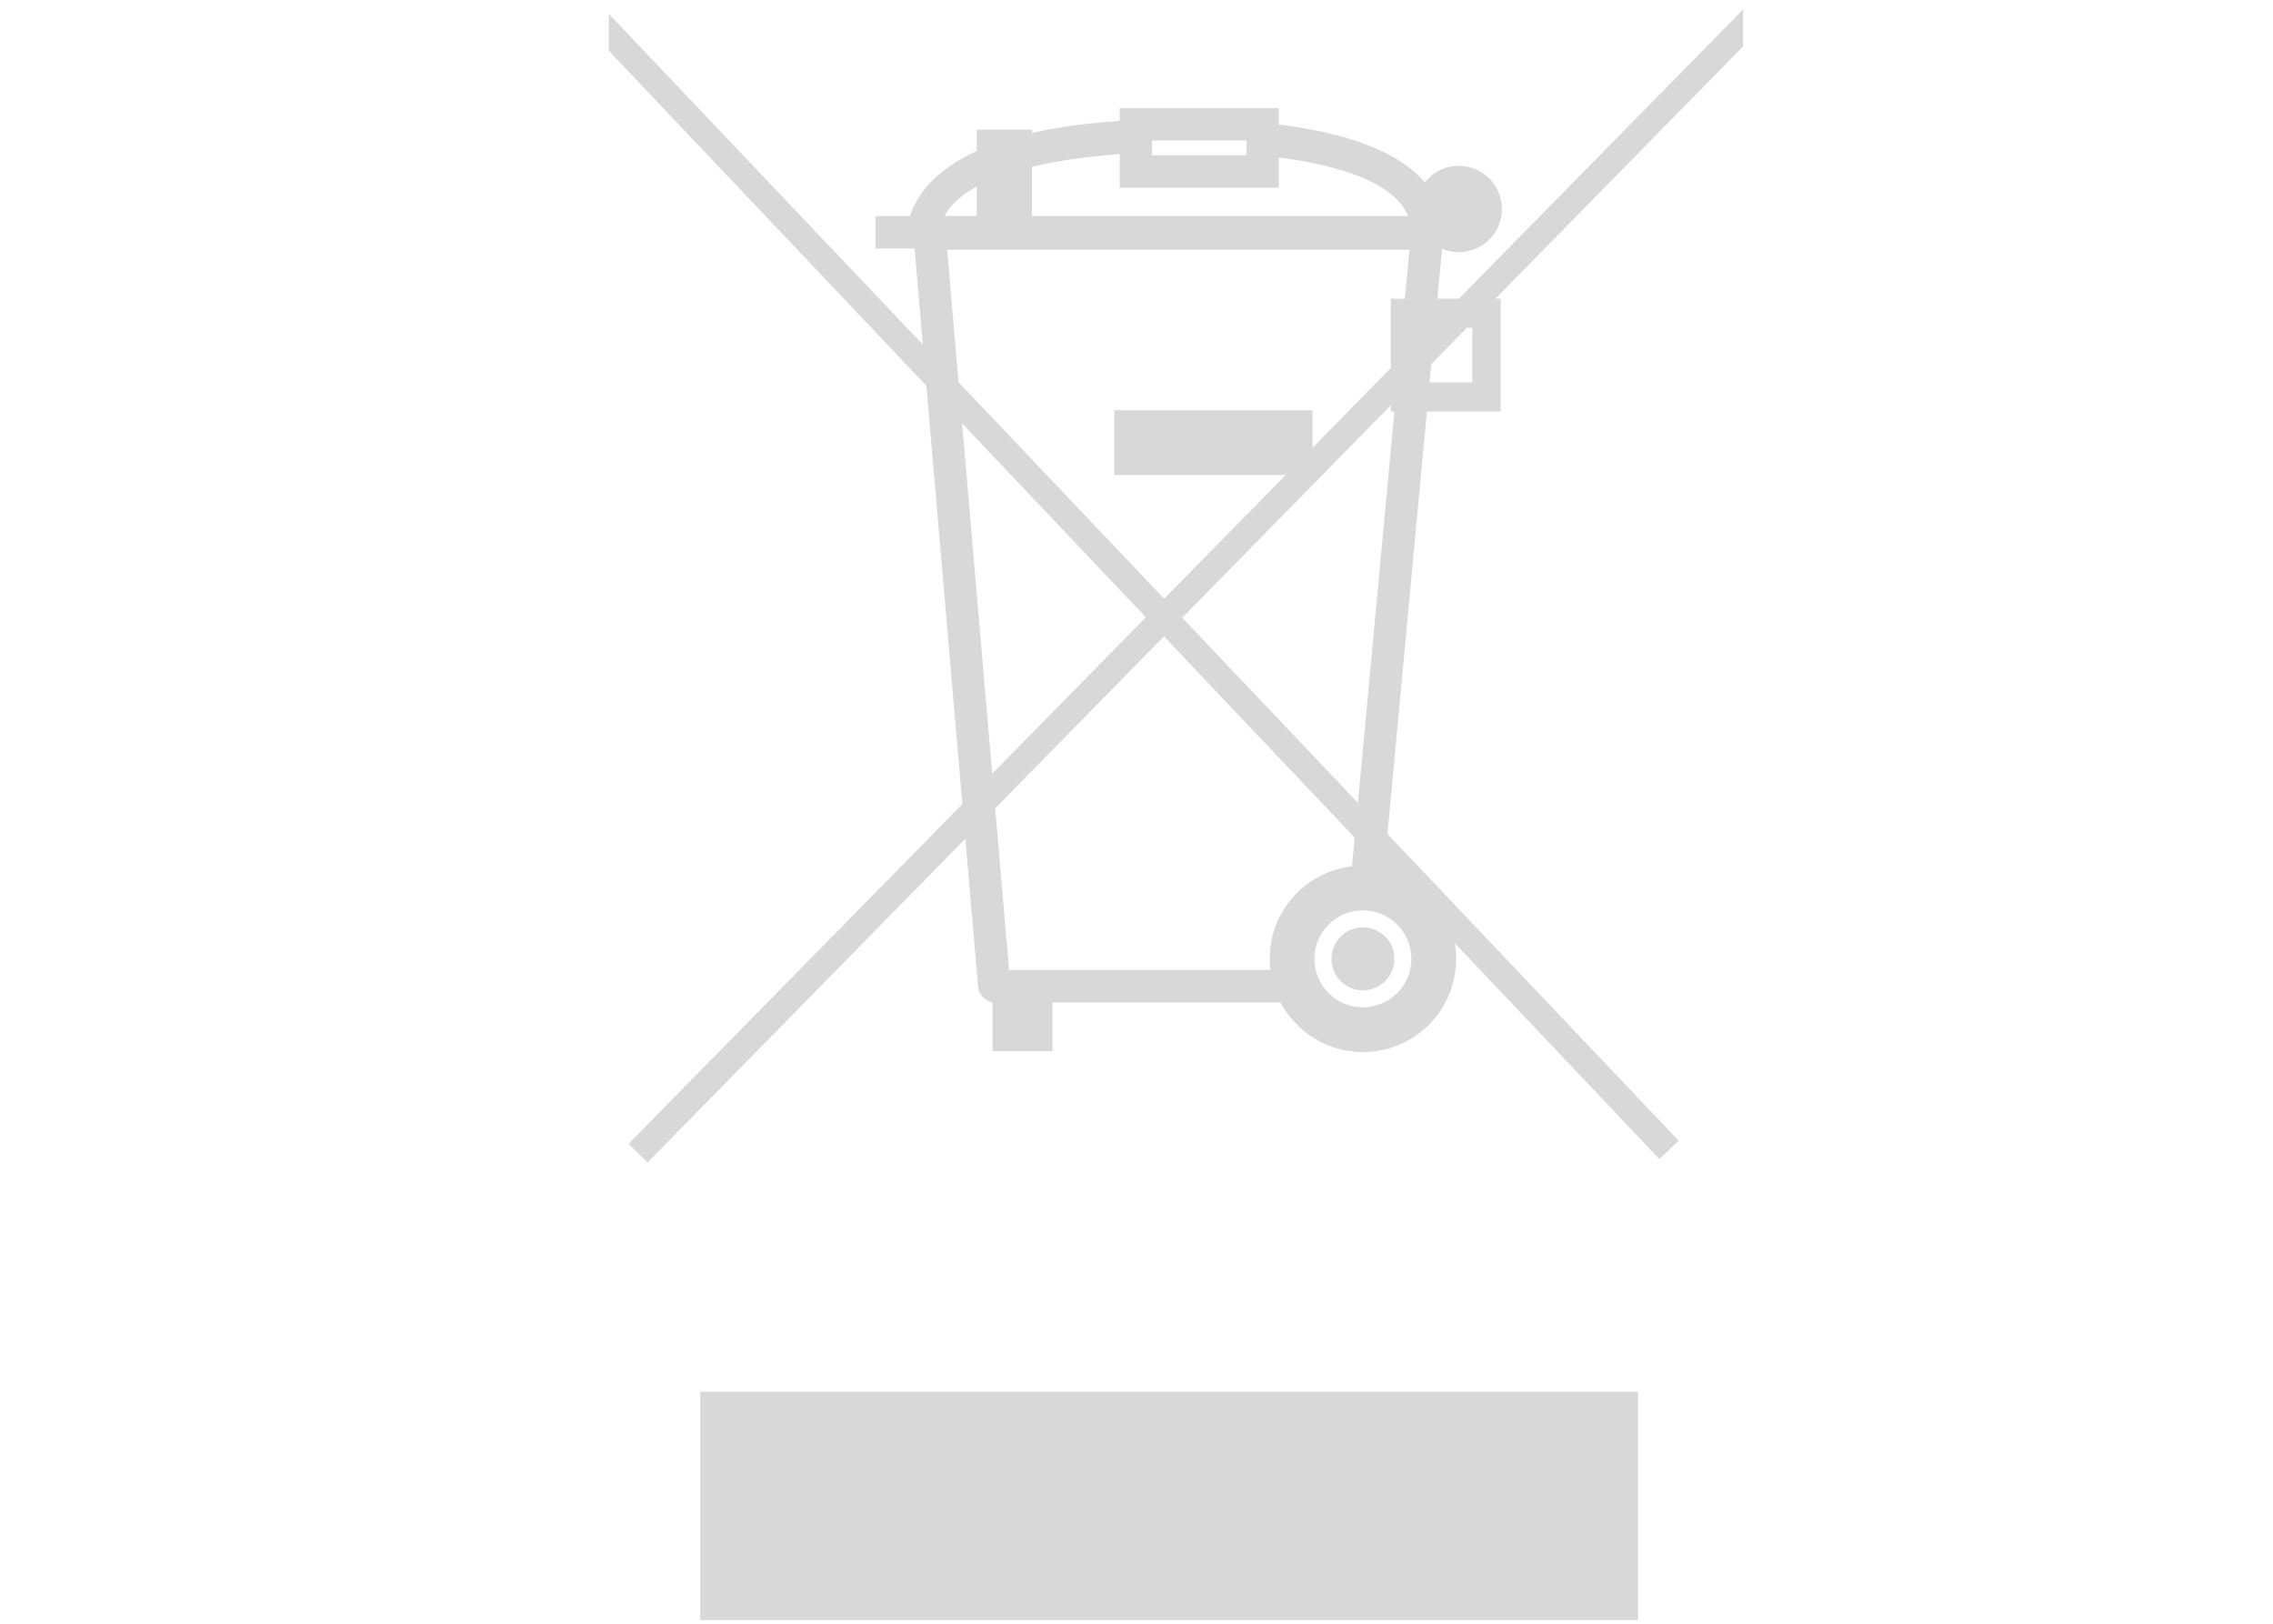 <?xml version="1.0" encoding="utf-8"?>
<!-- Generator: Adobe Illustrator 16.0.0, SVG Export Plug-In . SVG Version: 6.00 Build 0)  -->
<!DOCTYPE svg PUBLIC "-//W3C//DTD SVG 1.1//EN" "http://www.w3.org/Graphics/SVG/1.1/DTD/svg11.dtd">
<svg version="1.1" id="Layer_1" xmlns="http://www.w3.org/2000/svg" xmlns:xlink="http://www.w3.org/1999/xlink" x="0px" y="0px"
	 width="280px" height="200px" viewBox="0 0 280 200" enable-background="new 0 0 280 200" xml:space="preserve">
<path fill="#D8D8D8" d="M153.545,17.304h-11.629v1.828h11.629V17.304z M120.316,22.979c-1.8,0.977-3.198,2.172-3.971,3.628h3.971
	V22.979z M180.697,40.376l-4.383,4.463l-0.212,2.27h5.261v-6.733H180.697z M141.154,76.035l-22.638-23.88l3.712,43.14
	L141.154,76.035z M145.632,76.094l21.642,22.792l4.49-48.191h-0.442v-0.77L145.632,76.094z M118.08,47.078l25.324,26.669
	l14.978-15.242h-21.117V50.53h24.423v4.611l9.635-9.805v-8.544h1.739l0.562-6.031h-56.946L118.08,47.078z M179.22,116.188
	c0.104,0.622,0.157,1.263,0.157,1.915c0,6.343-5.142,11.484-11.483,11.484c-4.405,0-8.23-2.479-10.157-6.118h-28.085v5.999h-7.389
	v-6.015c-0.865-0.121-1.696-0.944-1.77-1.807l-1.577-18.338L79.771,143.18l-2.34-2.299l41.117-41.841l-4.433-51.527L75,6.25V1.707
	l38.679,40.736l-1.019-11.848h-4.803v-3.987h4.226c0.072-0.224,0.169-0.486,0.296-0.779c1.405-3.248,4.307-5.57,7.938-7.222v-2.635
	h6.813v0.407c3.55-0.815,7.303-1.259,10.799-1.484v-1.579h19.604v9.803h-19.604v-4.142c-3.473,0.26-7.306,0.734-10.799,1.565v6.065
	h46.336c-1.819-4.291-8.889-6.3-15.933-7.211v-4.06c7.069,0.876,14.335,2.853,17.984,7.123c0.973-1.239,2.484-2.035,4.183-2.035
	c2.938,0,5.315,2.38,5.315,5.316s-2.378,5.317-5.315,5.317c-0.731,0-1.427-0.148-2.061-0.415l-0.575,6.147h2.654l35.004-35.62v4.546
	l-30.505,31.073h0.634v13.904h-9.082l-4.85,52.032l35.873,37.78l-2.381,2.258L179.22,116.188z M156.407,118.103
	c0-5.888,4.43-10.739,10.139-11.407l0.328-3.529l-23.492-24.781L122.594,99.56l1.713,19.921h32.182
	C156.437,119.029,156.407,118.568,156.407,118.103z M161.919,118.103c0,3.298,2.675,5.973,5.974,5.973s5.972-2.675,5.972-5.973
	c0-3.299-2.673-5.973-5.972-5.973S161.919,114.804,161.919,118.103z M164.013,118.103c0-2.143,1.737-3.879,3.88-3.879
	c2.142,0,3.878,1.736,3.878,3.879c0,2.142-1.736,3.879-3.878,3.879C165.75,121.981,164.013,120.244,164.013,118.103z
	 M86.258,171.429h115.526v28.131H86.258V171.429z"/>
</svg>
